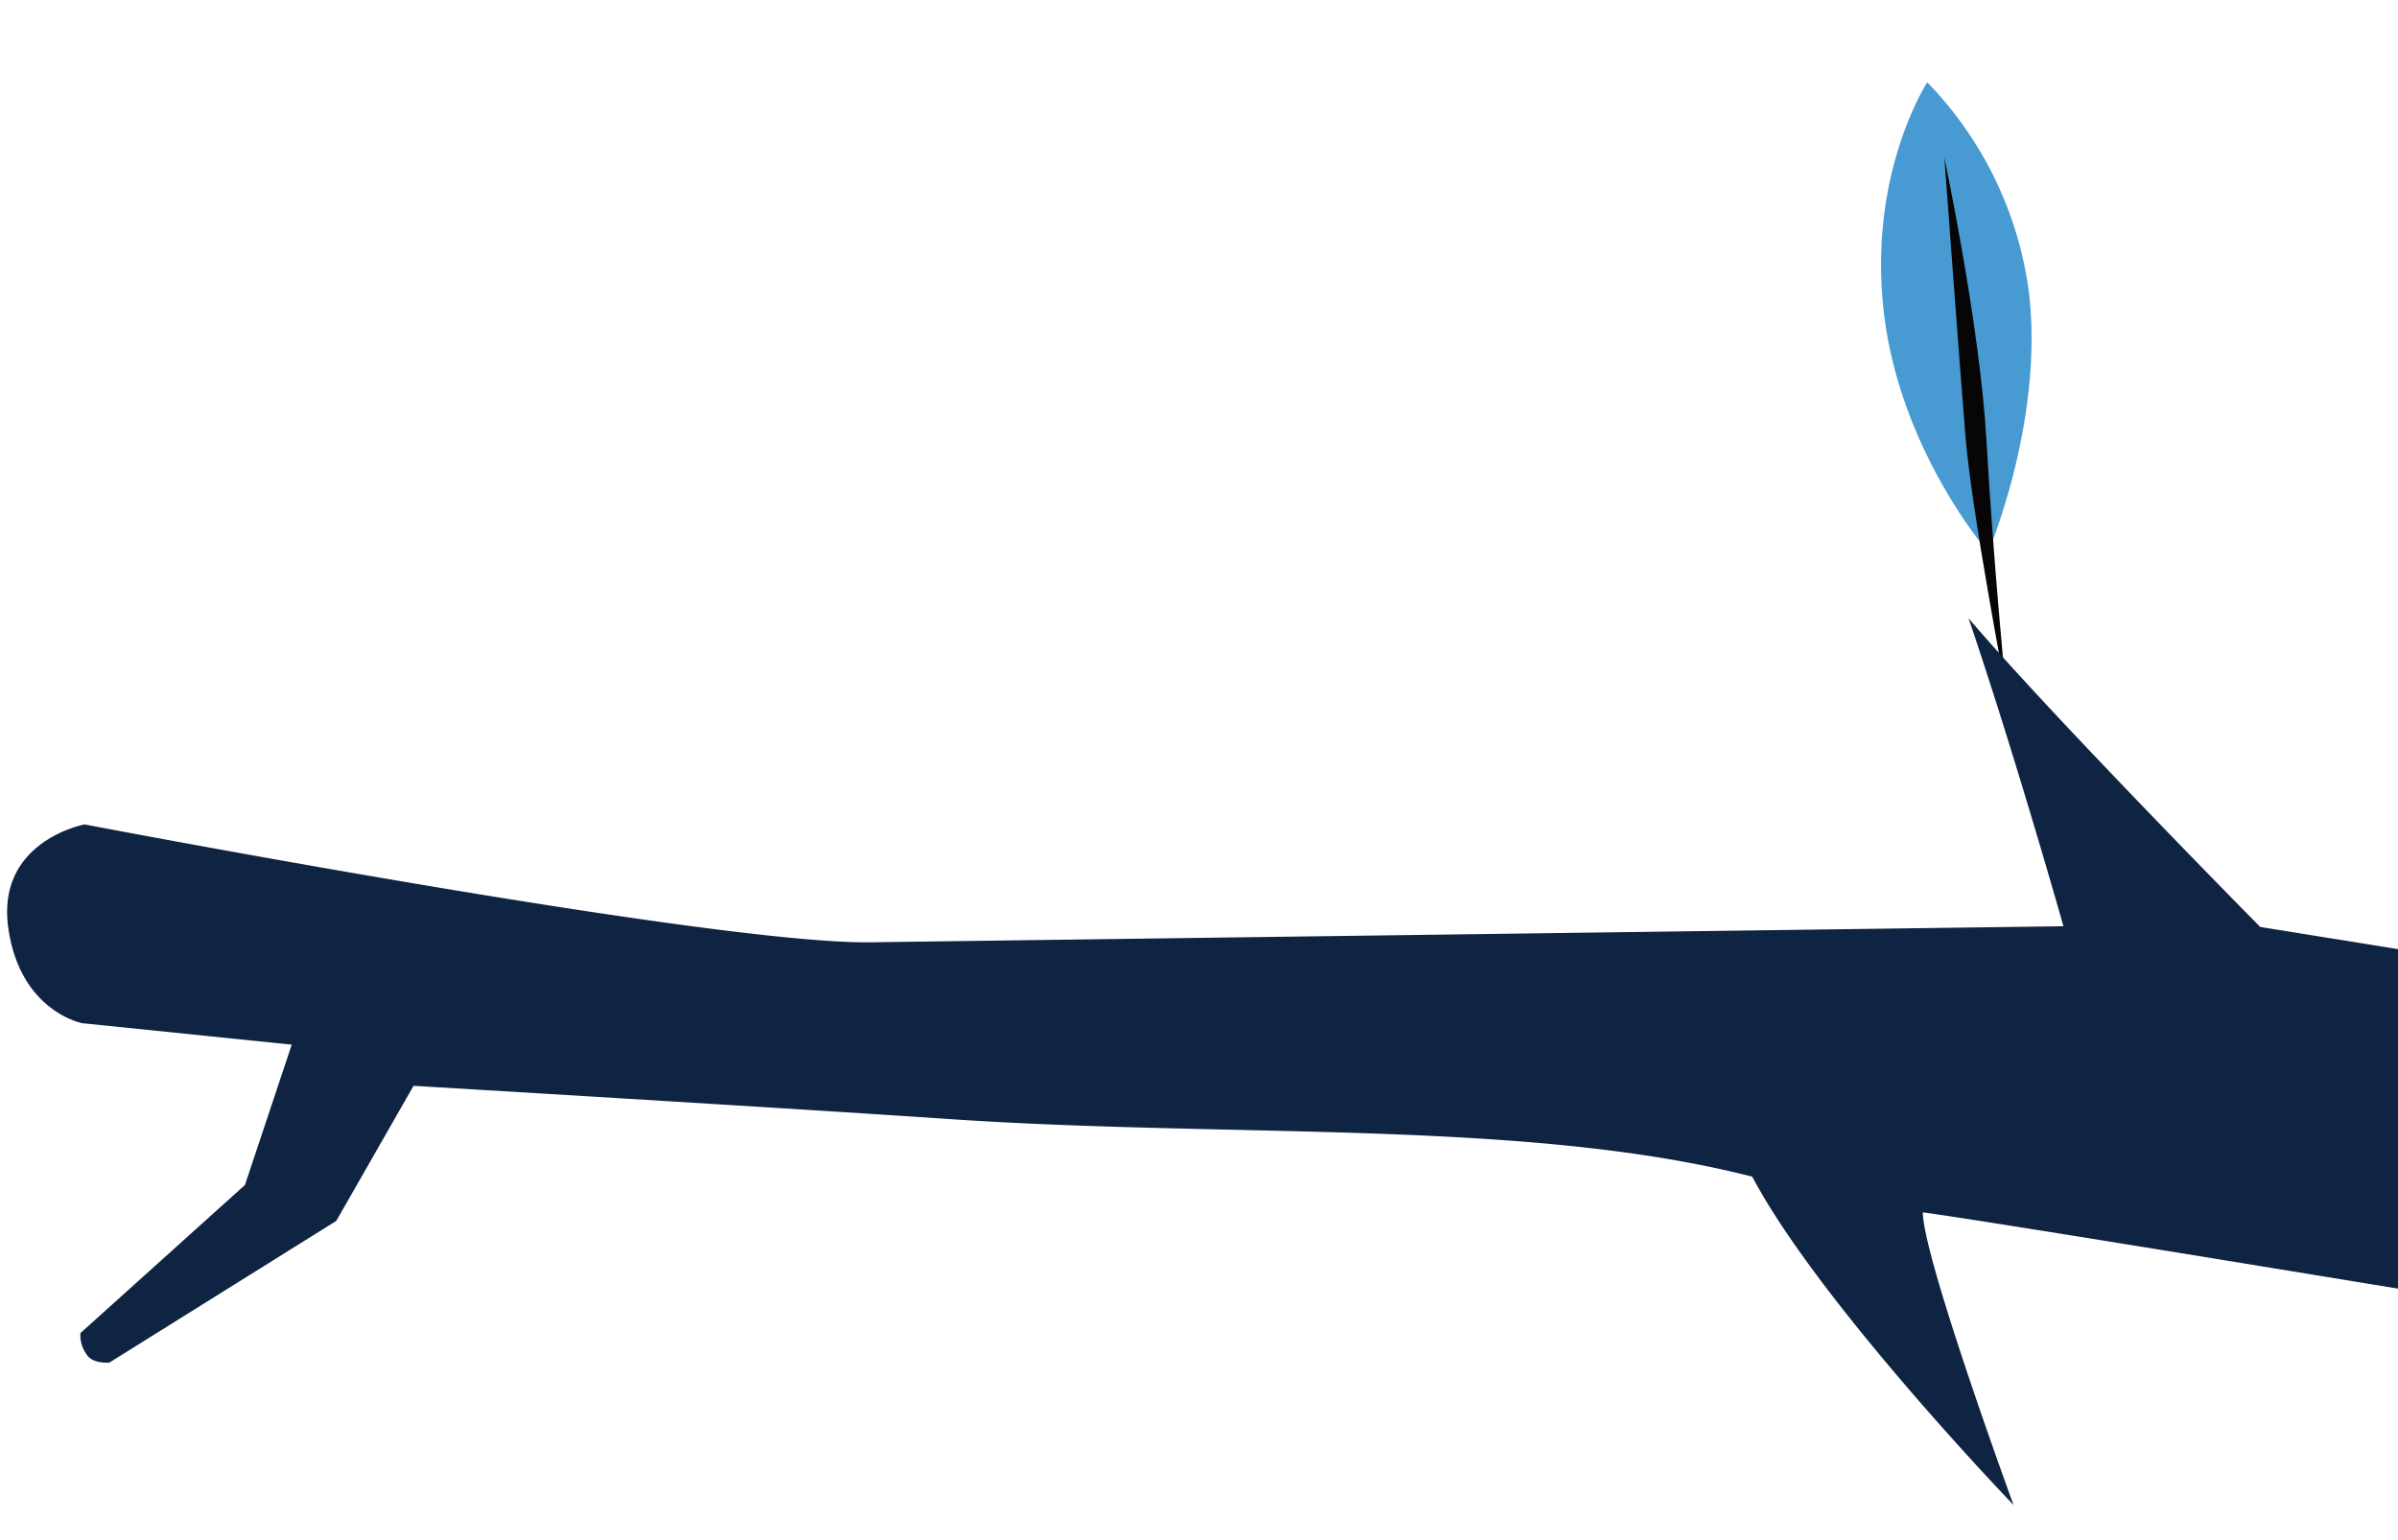 <svg id="图层_1" data-name="图层 1" xmlns="http://www.w3.org/2000/svg" viewBox="0 0 307.5 197.5"><defs><style>.cls-1{fill:#489ad2;}.cls-2{fill:#080507;}.cls-3{fill:#0f2343;}</style></defs><title>树枝3</title><path class="cls-1" d="M247.14,10.56S239.51,22.19,241.56,40s13.38,30.8,13.38,30.8,7.2-16.77,5.23-33.33A47.57,47.57,0,0,0,247.14,10.56Z"/><path class="cls-2" d="M249.33,20.24s1.93,26.28,2.71,35.81,5.2,32.63,5.2,32.63-1.66-17-2.5-32S249.33,20.24,249.33,20.24Z"/><path class="cls-3" d="M289.83,118.9S263,91.74,252.43,79.3c6,17.66,12.17,39.51,12.17,39.51l-153,2.06c-20.25.27-100.75-15.12-100.75-15.12S-.49,107.85,1.06,119c1.5,10.75,9.5,12.25,9.5,12.25L37.41,134l-6,18L10.31,171a4.25,4.25,0,0,0,1,3c.85.95,2.72.78,2.72.78l29.09-18.17,9.91-17.33s50.29,3,68.5,4.25c36.5,2.5,74.18,0,103.16,7.4,8.62,16.27,33.51,42.12,33.51,42.12s-11.63-31.8-11.63-37.54c7.66,1,66,10.62,66,10.62l-4.53-44.3Z"/></svg>
